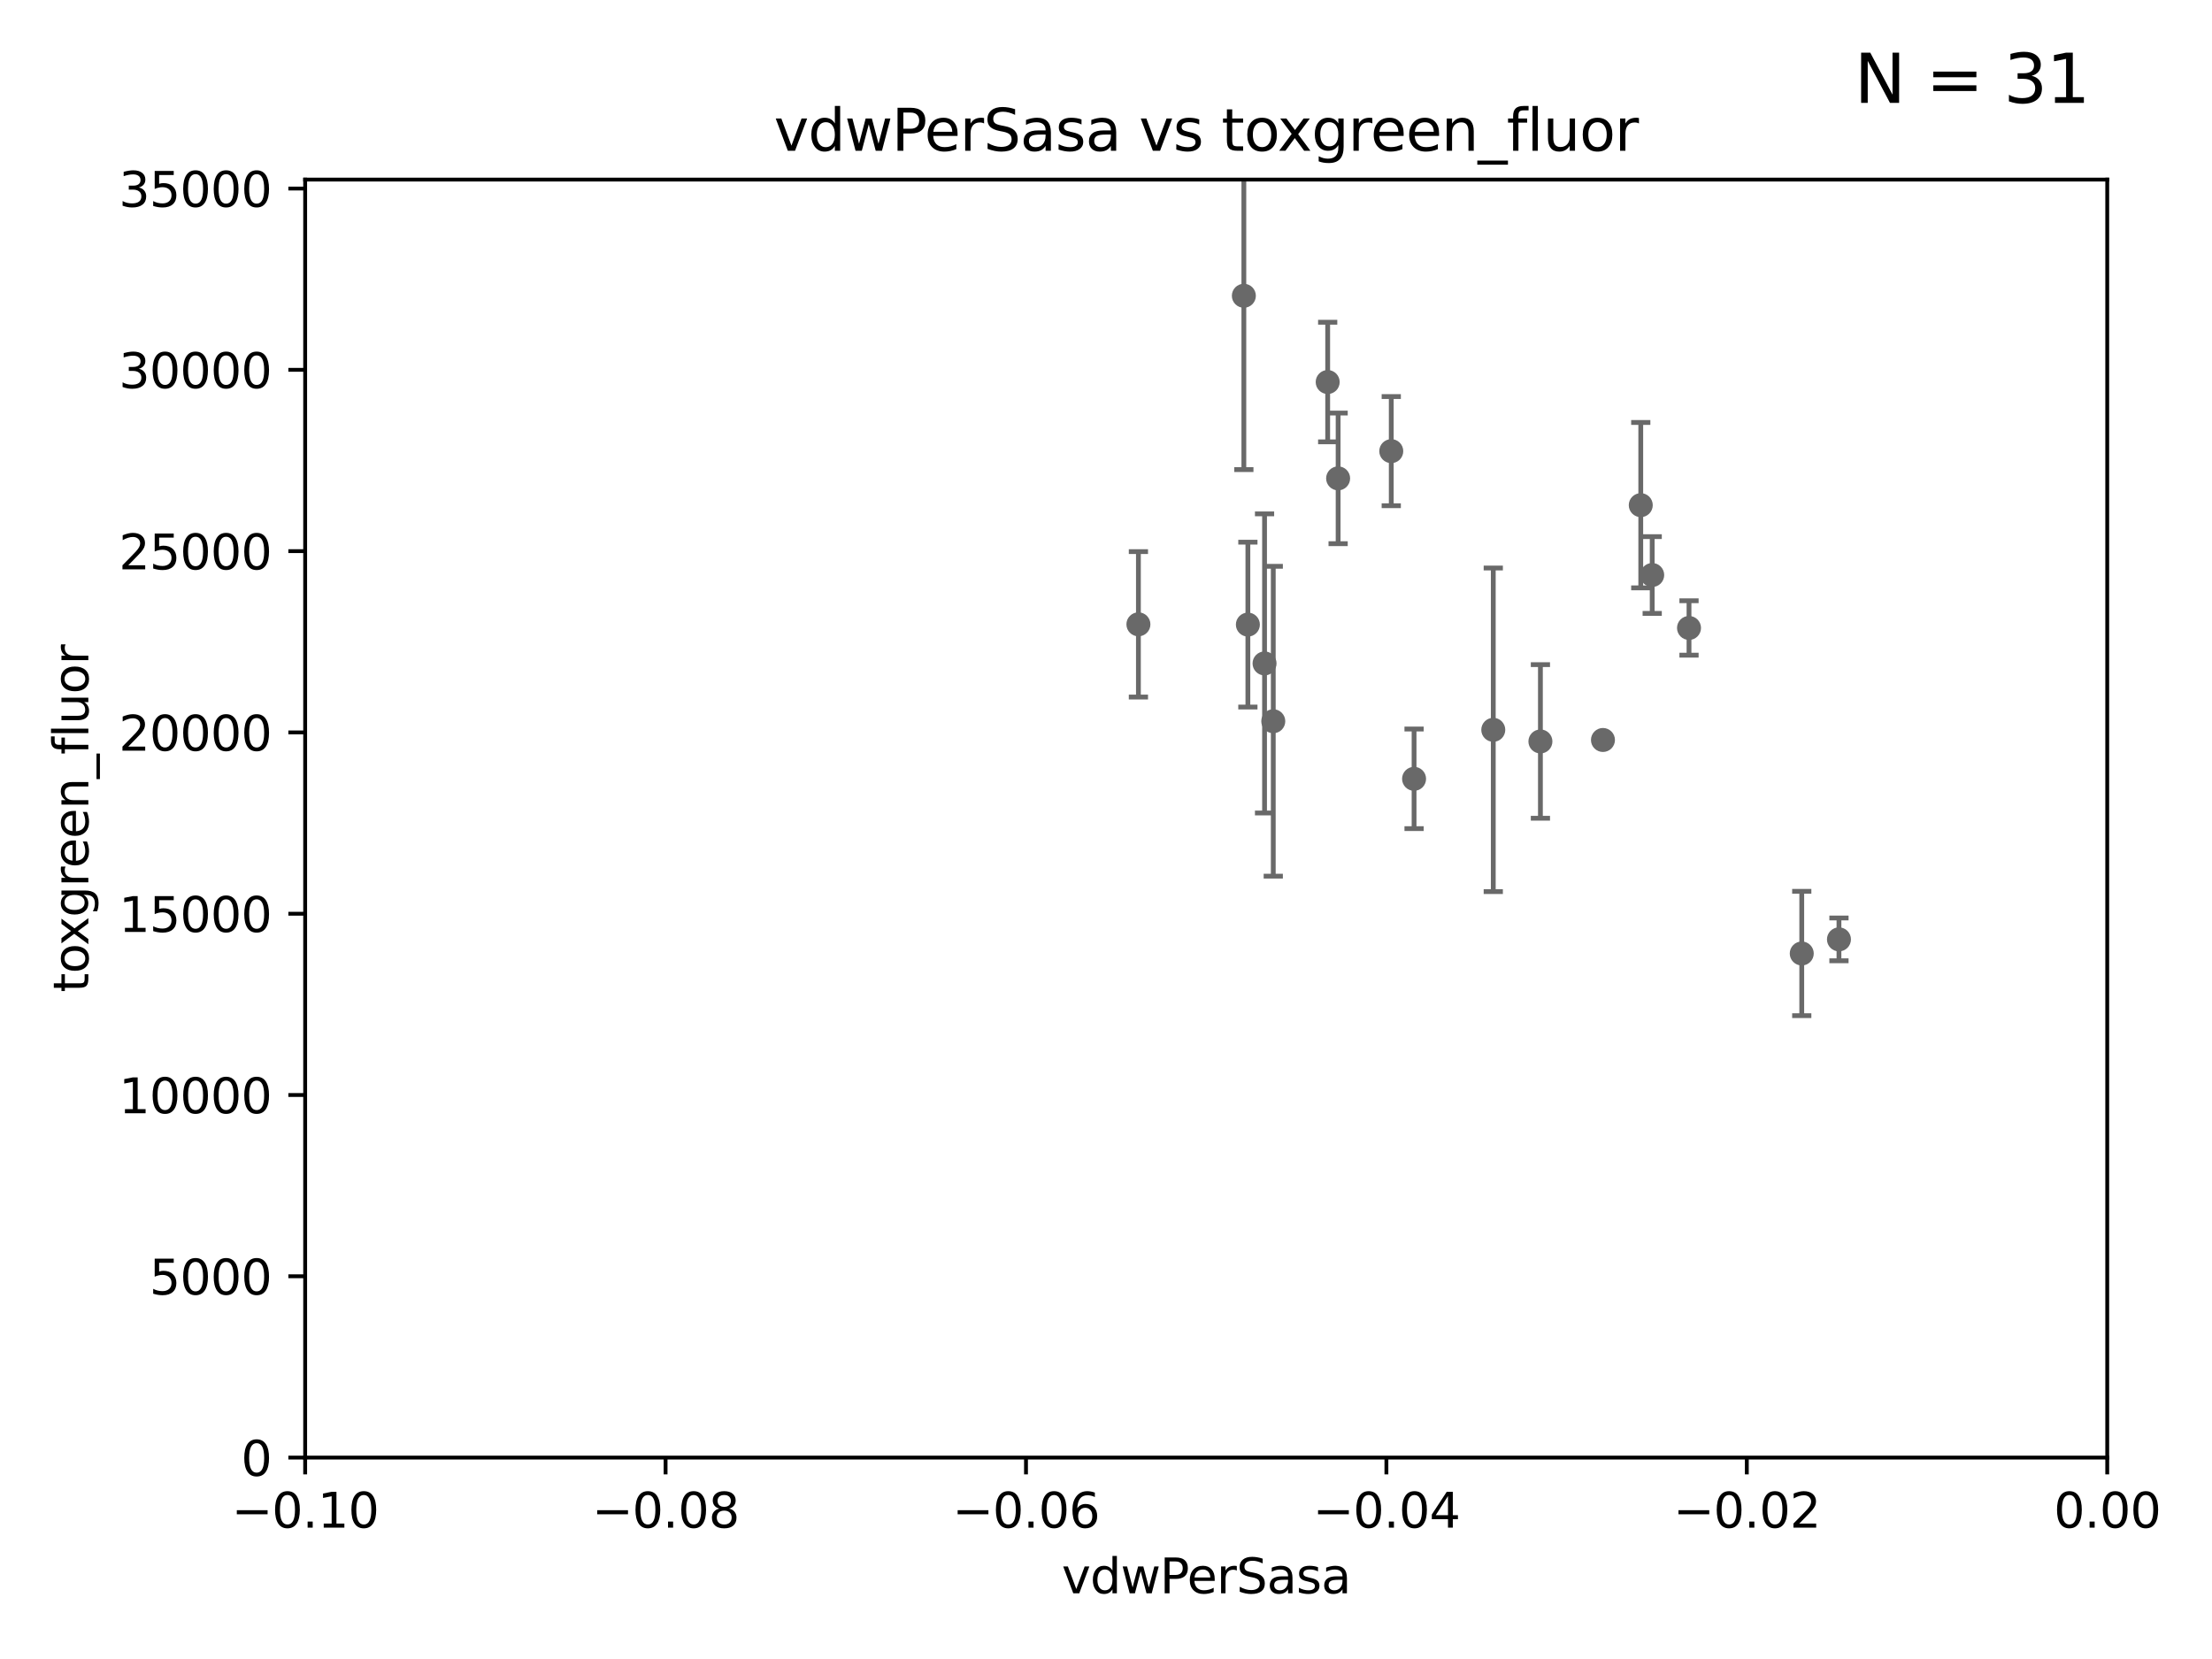 <?xml version="1.0" encoding="utf-8" standalone="no"?>
<!DOCTYPE svg PUBLIC "-//W3C//DTD SVG 1.1//EN"
  "http://www.w3.org/Graphics/SVG/1.1/DTD/svg11.dtd">
<svg xmlns:xlink="http://www.w3.org/1999/xlink" width="460.8pt" height="345.6pt" viewBox="0 0 460.8 345.6" xmlns="http://www.w3.org/2000/svg" version="1.1">
 <defs>
  <style type="text/css">*{stroke-linejoin: round; stroke-linecap: butt}</style>
 </defs>
 <g id="figure_1">
  <g id="patch_1">
   <path d="M 0 345.6 
L 460.8 345.6 
L 460.8 0 
L 0 0 
z
" style="fill: #ffffff"/>
  </g>
  <g id="axes_1">
   <g id="patch_2">
    <path d="M 63.571 303.64 
L 438.975 303.64 
L 438.975 37.411 
L 63.571 37.411 
z
" style="fill: #ffffff"/>
   </g>
   <g id="PathCollection_1">
    <defs>
     <path id="m7969bf78f1" d="M 0 1.118 
C 0.297 1.118 0.581 1 0.791 0.791 
C 1 0.581 1.118 0.297 1.118 0 
C 1.118 -0.297 1 -0.581 0.791 -0.791 
C 0.581 -1 0.297 -1.118 0 -1.118 
C -0.297 -1.118 -0.581 -1 -0.791 -0.791 
C -1 -0.581 -1.118 -0.297 -1.118 0 
C -1.118 0.297 -1 0.581 -0.791 0.791 
C -0.581 1 -0.297 1.118 0 1.118 
z
" style="stroke: #696969"/>
    </defs>
    <g clip-path="url(#p48d0dd2c2d)">
     <use xlink:href="#m7969bf78f1" x="259.956" y="130.114" style="fill: #696969; stroke: #696969"/>
     <use xlink:href="#m7969bf78f1" x="1045.121" y="251.081" style="fill: #696969; stroke: #696969"/>
     <use xlink:href="#m7969bf78f1" x="979.894" y="277.466" style="fill: #696969; stroke: #696969"/>
     <use xlink:href="#m7969bf78f1" x="547.875" y="143.358" style="fill: #696969; stroke: #696969"/>
     <use xlink:href="#m7969bf78f1" x="33178.6" y="145.863" style="fill: #696969; stroke: #696969"/>
     <use xlink:href="#m7969bf78f1" x="33178.6" y="197.146" style="fill: #696969; stroke: #696969"/>
     <use xlink:href="#m7969bf78f1" x="383.089" y="195.688" style="fill: #696969; stroke: #696969"/>
     <use xlink:href="#m7969bf78f1" x="8429.817" y="267.952" style="fill: #696969; stroke: #696969"/>
     <use xlink:href="#m7969bf78f1" x="6002.42" y="260.724" style="fill: #696969; stroke: #696969"/>
     <use xlink:href="#m7969bf78f1" x="341.801" y="105.234" style="fill: #696969; stroke: #696969"/>
     <use xlink:href="#m7969bf78f1" x="320.897" y="154.457" style="fill: #696969; stroke: #696969"/>
     <use xlink:href="#m7969bf78f1" x="628.754" y="268.043" style="fill: #696969; stroke: #696969"/>
     <use xlink:href="#m7969bf78f1" x="828.159" y="245.982" style="fill: #696969; stroke: #696969"/>
     <use xlink:href="#m7969bf78f1" x="559.294" y="260.923" style="fill: #696969; stroke: #696969"/>
     <use xlink:href="#m7969bf78f1" x="18885.543" y="164.396" style="fill: #696969; stroke: #696969"/>
     <use xlink:href="#m7969bf78f1" x="294.577" y="162.243" style="fill: #696969; stroke: #696969"/>
     <use xlink:href="#m7969bf78f1" x="707.613" y="159.878" style="fill: #696969; stroke: #696969"/>
     <use xlink:href="#m7969bf78f1" x="9282.676" y="174.48" style="fill: #696969; stroke: #696969"/>
     <use xlink:href="#m7969bf78f1" x="265.246" y="150.246" style="fill: #696969; stroke: #696969"/>
     <use xlink:href="#m7969bf78f1" x="289.825" y="93.983" style="fill: #696969; stroke: #696969"/>
     <use xlink:href="#m7969bf78f1" x="351.852" y="130.815" style="fill: #696969; stroke: #696969"/>
     <use xlink:href="#m7969bf78f1" x="333.924" y="154.151" style="fill: #696969; stroke: #696969"/>
     <use xlink:href="#m7969bf78f1" x="21979.432" y="151.66" style="fill: #696969; stroke: #696969"/>
     <use xlink:href="#m7969bf78f1" x="276.581" y="79.585" style="fill: #696969; stroke: #696969"/>
     <use xlink:href="#m7969bf78f1" x="237.152" y="130.059" style="fill: #696969; stroke: #696969"/>
     <use xlink:href="#m7969bf78f1" x="344.184" y="119.786" style="fill: #696969; stroke: #696969"/>
     <use xlink:href="#m7969bf78f1" x="375.338" y="198.628" style="fill: #696969; stroke: #696969"/>
     <use xlink:href="#m7969bf78f1" x="278.755" y="99.654" style="fill: #696969; stroke: #696969"/>
     <use xlink:href="#m7969bf78f1" x="259.118" y="61.614" style="fill: #696969; stroke: #696969"/>
     <use xlink:href="#m7969bf78f1" x="263.429" y="138.203" style="fill: #696969; stroke: #696969"/>
     <use xlink:href="#m7969bf78f1" x="311.077" y="152.035" style="fill: #696969; stroke: #696969"/>
     <use xlink:href="#m7969bf78f1" x="33178.6" y="246.488" style="fill: #696969; stroke: #696969"/>
    </g>
   </g>
   <g id="matplotlib.axis_1">
    <g id="xtick_1">
     <g id="line2d_1">
      <defs>
       <path id="m5eef050b9d" d="M 0 0 
L 0 3.5 
" style="stroke: #000000; stroke-width: 0.8"/>
      </defs>
      <g>
       <use xlink:href="#m5eef050b9d" x="63.571" y="303.64" style="stroke: #000000; stroke-width: 0.8"/>
      </g>
     </g>
     <g id="text_1">
      <!-- −0.10 -->
      <g transform="translate(48.249 318.238)scale(0.1 -0.1)">
       <defs>
        <path id="DejaVuSans-2212" d="M 678 2272 
L 4684 2272 
L 4684 1741 
L 678 1741 
L 678 2272 
z
" transform="scale(0.016)"/>
        <path id="DejaVuSans-30" d="M 2034 4250 
Q 1547 4250 1301 3770 
Q 1056 3291 1056 2328 
Q 1056 1369 1301 889 
Q 1547 409 2034 409 
Q 2525 409 2770 889 
Q 3016 1369 3016 2328 
Q 3016 3291 2770 3770 
Q 2525 4250 2034 4250 
z
M 2034 4750 
Q 2819 4750 3233 4129 
Q 3647 3509 3647 2328 
Q 3647 1150 3233 529 
Q 2819 -91 2034 -91 
Q 1250 -91 836 529 
Q 422 1150 422 2328 
Q 422 3509 836 4129 
Q 1250 4750 2034 4750 
z
" transform="scale(0.016)"/>
        <path id="DejaVuSans-2e" d="M 684 794 
L 1344 794 
L 1344 0 
L 684 0 
L 684 794 
z
" transform="scale(0.016)"/>
        <path id="DejaVuSans-31" d="M 794 531 
L 1825 531 
L 1825 4091 
L 703 3866 
L 703 4441 
L 1819 4666 
L 2450 4666 
L 2450 531 
L 3481 531 
L 3481 0 
L 794 0 
L 794 531 
z
" transform="scale(0.016)"/>
       </defs>
       <use xlink:href="#DejaVuSans-2212"/>
       <use xlink:href="#DejaVuSans-30" x="83.789"/>
       <use xlink:href="#DejaVuSans-2e" x="147.412"/>
       <use xlink:href="#DejaVuSans-31" x="179.199"/>
       <use xlink:href="#DejaVuSans-30" x="242.822"/>
      </g>
     </g>
    </g>
    <g id="xtick_2">
     <g id="line2d_2">
      <g>
       <use xlink:href="#m5eef050b9d" x="138.652" y="303.64" style="stroke: #000000; stroke-width: 0.8"/>
      </g>
     </g>
     <g id="text_2">
      <!-- −0.08 -->
      <g transform="translate(123.329 318.238)scale(0.1 -0.1)">
       <defs>
        <path id="DejaVuSans-38" d="M 2034 2216 
Q 1584 2216 1326 1975 
Q 1069 1734 1069 1313 
Q 1069 891 1326 650 
Q 1584 409 2034 409 
Q 2484 409 2743 651 
Q 3003 894 3003 1313 
Q 3003 1734 2745 1975 
Q 2488 2216 2034 2216 
z
M 1403 2484 
Q 997 2584 770 2862 
Q 544 3141 544 3541 
Q 544 4100 942 4425 
Q 1341 4750 2034 4750 
Q 2731 4750 3128 4425 
Q 3525 4100 3525 3541 
Q 3525 3141 3298 2862 
Q 3072 2584 2669 2484 
Q 3125 2378 3379 2068 
Q 3634 1759 3634 1313 
Q 3634 634 3220 271 
Q 2806 -91 2034 -91 
Q 1263 -91 848 271 
Q 434 634 434 1313 
Q 434 1759 690 2068 
Q 947 2378 1403 2484 
z
M 1172 3481 
Q 1172 3119 1398 2916 
Q 1625 2713 2034 2713 
Q 2441 2713 2670 2916 
Q 2900 3119 2900 3481 
Q 2900 3844 2670 4047 
Q 2441 4250 2034 4250 
Q 1625 4250 1398 4047 
Q 1172 3844 1172 3481 
z
" transform="scale(0.016)"/>
       </defs>
       <use xlink:href="#DejaVuSans-2212"/>
       <use xlink:href="#DejaVuSans-30" x="83.789"/>
       <use xlink:href="#DejaVuSans-2e" x="147.412"/>
       <use xlink:href="#DejaVuSans-30" x="179.199"/>
       <use xlink:href="#DejaVuSans-38" x="242.822"/>
      </g>
     </g>
    </g>
    <g id="xtick_3">
     <g id="line2d_3">
      <g>
       <use xlink:href="#m5eef050b9d" x="213.733" y="303.64" style="stroke: #000000; stroke-width: 0.8"/>
      </g>
     </g>
     <g id="text_3">
      <!-- −0.06 -->
      <g transform="translate(198.41 318.238)scale(0.1 -0.1)">
       <defs>
        <path id="DejaVuSans-36" d="M 2113 2584 
Q 1688 2584 1439 2293 
Q 1191 2003 1191 1497 
Q 1191 994 1439 701 
Q 1688 409 2113 409 
Q 2538 409 2786 701 
Q 3034 994 3034 1497 
Q 3034 2003 2786 2293 
Q 2538 2584 2113 2584 
z
M 3366 4563 
L 3366 3988 
Q 3128 4100 2886 4159 
Q 2644 4219 2406 4219 
Q 1781 4219 1451 3797 
Q 1122 3375 1075 2522 
Q 1259 2794 1537 2939 
Q 1816 3084 2150 3084 
Q 2853 3084 3261 2657 
Q 3669 2231 3669 1497 
Q 3669 778 3244 343 
Q 2819 -91 2113 -91 
Q 1303 -91 875 529 
Q 447 1150 447 2328 
Q 447 3434 972 4092 
Q 1497 4750 2381 4750 
Q 2619 4750 2861 4703 
Q 3103 4656 3366 4563 
z
" transform="scale(0.016)"/>
       </defs>
       <use xlink:href="#DejaVuSans-2212"/>
       <use xlink:href="#DejaVuSans-30" x="83.789"/>
       <use xlink:href="#DejaVuSans-2e" x="147.412"/>
       <use xlink:href="#DejaVuSans-30" x="179.199"/>
       <use xlink:href="#DejaVuSans-36" x="242.822"/>
      </g>
     </g>
    </g>
    <g id="xtick_4">
     <g id="line2d_4">
      <g>
       <use xlink:href="#m5eef050b9d" x="288.813" y="303.64" style="stroke: #000000; stroke-width: 0.8"/>
      </g>
     </g>
     <g id="text_4">
      <!-- −0.04 -->
      <g transform="translate(273.491 318.238)scale(0.1 -0.1)">
       <defs>
        <path id="DejaVuSans-34" d="M 2419 4116 
L 825 1625 
L 2419 1625 
L 2419 4116 
z
M 2253 4666 
L 3047 4666 
L 3047 1625 
L 3713 1625 
L 3713 1100 
L 3047 1100 
L 3047 0 
L 2419 0 
L 2419 1100 
L 313 1100 
L 313 1709 
L 2253 4666 
z
" transform="scale(0.016)"/>
       </defs>
       <use xlink:href="#DejaVuSans-2212"/>
       <use xlink:href="#DejaVuSans-30" x="83.789"/>
       <use xlink:href="#DejaVuSans-2e" x="147.412"/>
       <use xlink:href="#DejaVuSans-30" x="179.199"/>
       <use xlink:href="#DejaVuSans-34" x="242.822"/>
      </g>
     </g>
    </g>
    <g id="xtick_5">
     <g id="line2d_5">
      <g>
       <use xlink:href="#m5eef050b9d" x="363.894" y="303.64" style="stroke: #000000; stroke-width: 0.8"/>
      </g>
     </g>
     <g id="text_5">
      <!-- −0.02 -->
      <g transform="translate(348.572 318.238)scale(0.1 -0.1)">
       <defs>
        <path id="DejaVuSans-32" d="M 1228 531 
L 3431 531 
L 3431 0 
L 469 0 
L 469 531 
Q 828 903 1448 1529 
Q 2069 2156 2228 2338 
Q 2531 2678 2651 2914 
Q 2772 3150 2772 3378 
Q 2772 3750 2511 3984 
Q 2250 4219 1831 4219 
Q 1534 4219 1204 4116 
Q 875 4013 500 3803 
L 500 4441 
Q 881 4594 1212 4672 
Q 1544 4750 1819 4750 
Q 2544 4750 2975 4387 
Q 3406 4025 3406 3419 
Q 3406 3131 3298 2873 
Q 3191 2616 2906 2266 
Q 2828 2175 2409 1742 
Q 1991 1309 1228 531 
z
" transform="scale(0.016)"/>
       </defs>
       <use xlink:href="#DejaVuSans-2212"/>
       <use xlink:href="#DejaVuSans-30" x="83.789"/>
       <use xlink:href="#DejaVuSans-2e" x="147.412"/>
       <use xlink:href="#DejaVuSans-30" x="179.199"/>
       <use xlink:href="#DejaVuSans-32" x="242.822"/>
      </g>
     </g>
    </g>
    <g id="xtick_6">
     <g id="line2d_6">
      <g>
       <use xlink:href="#m5eef050b9d" x="438.975" y="303.64" style="stroke: #000000; stroke-width: 0.8"/>
      </g>
     </g>
     <g id="text_6">
      <!-- 0.00 -->
      <g transform="translate(427.842 318.238)scale(0.1 -0.1)">
       <use xlink:href="#DejaVuSans-30"/>
       <use xlink:href="#DejaVuSans-2e" x="63.623"/>
       <use xlink:href="#DejaVuSans-30" x="95.41"/>
       <use xlink:href="#DejaVuSans-30" x="159.033"/>
      </g>
     </g>
    </g>
    <g id="text_7">
     <!-- vdwPerSasa -->
     <g transform="translate(221.178 331.917)scale(0.1 -0.1)">
      <defs>
       <path id="DejaVuSans-76" d="M 191 3500 
L 800 3500 
L 1894 563 
L 2988 3500 
L 3597 3500 
L 2284 0 
L 1503 0 
L 191 3500 
z
" transform="scale(0.016)"/>
       <path id="DejaVuSans-64" d="M 2906 2969 
L 2906 4863 
L 3481 4863 
L 3481 0 
L 2906 0 
L 2906 525 
Q 2725 213 2448 61 
Q 2172 -91 1784 -91 
Q 1150 -91 751 415 
Q 353 922 353 1747 
Q 353 2572 751 3078 
Q 1150 3584 1784 3584 
Q 2172 3584 2448 3432 
Q 2725 3281 2906 2969 
z
M 947 1747 
Q 947 1113 1208 752 
Q 1469 391 1925 391 
Q 2381 391 2643 752 
Q 2906 1113 2906 1747 
Q 2906 2381 2643 2742 
Q 2381 3103 1925 3103 
Q 1469 3103 1208 2742 
Q 947 2381 947 1747 
z
" transform="scale(0.016)"/>
       <path id="DejaVuSans-77" d="M 269 3500 
L 844 3500 
L 1563 769 
L 2278 3500 
L 2956 3500 
L 3675 769 
L 4391 3500 
L 4966 3500 
L 4050 0 
L 3372 0 
L 2619 2869 
L 1863 0 
L 1184 0 
L 269 3500 
z
" transform="scale(0.016)"/>
       <path id="DejaVuSans-50" d="M 1259 4147 
L 1259 2394 
L 2053 2394 
Q 2494 2394 2734 2622 
Q 2975 2850 2975 3272 
Q 2975 3691 2734 3919 
Q 2494 4147 2053 4147 
L 1259 4147 
z
M 628 4666 
L 2053 4666 
Q 2838 4666 3239 4311 
Q 3641 3956 3641 3272 
Q 3641 2581 3239 2228 
Q 2838 1875 2053 1875 
L 1259 1875 
L 1259 0 
L 628 0 
L 628 4666 
z
" transform="scale(0.016)"/>
       <path id="DejaVuSans-65" d="M 3597 1894 
L 3597 1613 
L 953 1613 
Q 991 1019 1311 708 
Q 1631 397 2203 397 
Q 2534 397 2845 478 
Q 3156 559 3463 722 
L 3463 178 
Q 3153 47 2828 -22 
Q 2503 -91 2169 -91 
Q 1331 -91 842 396 
Q 353 884 353 1716 
Q 353 2575 817 3079 
Q 1281 3584 2069 3584 
Q 2775 3584 3186 3129 
Q 3597 2675 3597 1894 
z
M 3022 2063 
Q 3016 2534 2758 2815 
Q 2500 3097 2075 3097 
Q 1594 3097 1305 2825 
Q 1016 2553 972 2059 
L 3022 2063 
z
" transform="scale(0.016)"/>
       <path id="DejaVuSans-72" d="M 2631 2963 
Q 2534 3019 2420 3045 
Q 2306 3072 2169 3072 
Q 1681 3072 1420 2755 
Q 1159 2438 1159 1844 
L 1159 0 
L 581 0 
L 581 3500 
L 1159 3500 
L 1159 2956 
Q 1341 3275 1631 3429 
Q 1922 3584 2338 3584 
Q 2397 3584 2469 3576 
Q 2541 3569 2628 3553 
L 2631 2963 
z
" transform="scale(0.016)"/>
       <path id="DejaVuSans-53" d="M 3425 4513 
L 3425 3897 
Q 3066 4069 2747 4153 
Q 2428 4238 2131 4238 
Q 1616 4238 1336 4038 
Q 1056 3838 1056 3469 
Q 1056 3159 1242 3001 
Q 1428 2844 1947 2747 
L 2328 2669 
Q 3034 2534 3370 2195 
Q 3706 1856 3706 1288 
Q 3706 609 3251 259 
Q 2797 -91 1919 -91 
Q 1588 -91 1214 -16 
Q 841 59 441 206 
L 441 856 
Q 825 641 1194 531 
Q 1563 422 1919 422 
Q 2459 422 2753 634 
Q 3047 847 3047 1241 
Q 3047 1584 2836 1778 
Q 2625 1972 2144 2069 
L 1759 2144 
Q 1053 2284 737 2584 
Q 422 2884 422 3419 
Q 422 4038 858 4394 
Q 1294 4750 2059 4750 
Q 2388 4750 2728 4690 
Q 3069 4631 3425 4513 
z
" transform="scale(0.016)"/>
       <path id="DejaVuSans-61" d="M 2194 1759 
Q 1497 1759 1228 1600 
Q 959 1441 959 1056 
Q 959 750 1161 570 
Q 1363 391 1709 391 
Q 2188 391 2477 730 
Q 2766 1069 2766 1631 
L 2766 1759 
L 2194 1759 
z
M 3341 1997 
L 3341 0 
L 2766 0 
L 2766 531 
Q 2569 213 2275 61 
Q 1981 -91 1556 -91 
Q 1019 -91 701 211 
Q 384 513 384 1019 
Q 384 1609 779 1909 
Q 1175 2209 1959 2209 
L 2766 2209 
L 2766 2266 
Q 2766 2663 2505 2880 
Q 2244 3097 1772 3097 
Q 1472 3097 1187 3025 
Q 903 2953 641 2809 
L 641 3341 
Q 956 3463 1253 3523 
Q 1550 3584 1831 3584 
Q 2591 3584 2966 3190 
Q 3341 2797 3341 1997 
z
" transform="scale(0.016)"/>
       <path id="DejaVuSans-73" d="M 2834 3397 
L 2834 2853 
Q 2591 2978 2328 3040 
Q 2066 3103 1784 3103 
Q 1356 3103 1142 2972 
Q 928 2841 928 2578 
Q 928 2378 1081 2264 
Q 1234 2150 1697 2047 
L 1894 2003 
Q 2506 1872 2764 1633 
Q 3022 1394 3022 966 
Q 3022 478 2636 193 
Q 2250 -91 1575 -91 
Q 1294 -91 989 -36 
Q 684 19 347 128 
L 347 722 
Q 666 556 975 473 
Q 1284 391 1588 391 
Q 1994 391 2212 530 
Q 2431 669 2431 922 
Q 2431 1156 2273 1281 
Q 2116 1406 1581 1522 
L 1381 1569 
Q 847 1681 609 1914 
Q 372 2147 372 2553 
Q 372 3047 722 3315 
Q 1072 3584 1716 3584 
Q 2034 3584 2315 3537 
Q 2597 3491 2834 3397 
z
" transform="scale(0.016)"/>
      </defs>
      <use xlink:href="#DejaVuSans-76"/>
      <use xlink:href="#DejaVuSans-64" x="59.18"/>
      <use xlink:href="#DejaVuSans-77" x="122.656"/>
      <use xlink:href="#DejaVuSans-50" x="204.443"/>
      <use xlink:href="#DejaVuSans-65" x="261.121"/>
      <use xlink:href="#DejaVuSans-72" x="322.645"/>
      <use xlink:href="#DejaVuSans-53" x="363.758"/>
      <use xlink:href="#DejaVuSans-61" x="427.234"/>
      <use xlink:href="#DejaVuSans-73" x="488.514"/>
      <use xlink:href="#DejaVuSans-61" x="540.613"/>
     </g>
    </g>
   </g>
   <g id="matplotlib.axis_2">
    <g id="ytick_1">
     <g id="line2d_7">
      <defs>
       <path id="mc73279be43" d="M 0 0 
L -3.5 0 
" style="stroke: #000000; stroke-width: 0.8"/>
      </defs>
      <g>
       <use xlink:href="#mc73279be43" x="63.571" y="303.64" style="stroke: #000000; stroke-width: 0.8"/>
      </g>
     </g>
     <g id="text_8">
      <!-- 0 -->
      <g transform="translate(50.209 307.439)scale(0.1 -0.1)">
       <use xlink:href="#DejaVuSans-30"/>
      </g>
     </g>
    </g>
    <g id="ytick_2">
     <g id="line2d_8">
      <g>
       <use xlink:href="#mc73279be43" x="63.571" y="265.874" style="stroke: #000000; stroke-width: 0.8"/>
      </g>
     </g>
     <g id="text_9">
      <!-- 5000 -->
      <g transform="translate(31.121 269.673)scale(0.1 -0.1)">
       <defs>
        <path id="DejaVuSans-35" d="M 691 4666 
L 3169 4666 
L 3169 4134 
L 1269 4134 
L 1269 2991 
Q 1406 3038 1543 3061 
Q 1681 3084 1819 3084 
Q 2600 3084 3056 2656 
Q 3513 2228 3513 1497 
Q 3513 744 3044 326 
Q 2575 -91 1722 -91 
Q 1428 -91 1123 -41 
Q 819 9 494 109 
L 494 744 
Q 775 591 1075 516 
Q 1375 441 1709 441 
Q 2250 441 2565 725 
Q 2881 1009 2881 1497 
Q 2881 1984 2565 2268 
Q 2250 2553 1709 2553 
Q 1456 2553 1204 2497 
Q 953 2441 691 2322 
L 691 4666 
z
" transform="scale(0.016)"/>
       </defs>
       <use xlink:href="#DejaVuSans-35"/>
       <use xlink:href="#DejaVuSans-30" x="63.623"/>
       <use xlink:href="#DejaVuSans-30" x="127.246"/>
       <use xlink:href="#DejaVuSans-30" x="190.869"/>
      </g>
     </g>
    </g>
    <g id="ytick_3">
     <g id="line2d_9">
      <g>
       <use xlink:href="#mc73279be43" x="63.571" y="228.108" style="stroke: #000000; stroke-width: 0.8"/>
      </g>
     </g>
     <g id="text_10">
      <!-- 10000 -->
      <g transform="translate(24.759 231.907)scale(0.1 -0.1)">
       <use xlink:href="#DejaVuSans-31"/>
       <use xlink:href="#DejaVuSans-30" x="63.623"/>
       <use xlink:href="#DejaVuSans-30" x="127.246"/>
       <use xlink:href="#DejaVuSans-30" x="190.869"/>
       <use xlink:href="#DejaVuSans-30" x="254.492"/>
      </g>
     </g>
    </g>
    <g id="ytick_4">
     <g id="line2d_10">
      <g>
       <use xlink:href="#mc73279be43" x="63.571" y="190.342" style="stroke: #000000; stroke-width: 0.8"/>
      </g>
     </g>
     <g id="text_11">
      <!-- 15000 -->
      <g transform="translate(24.759 194.141)scale(0.1 -0.1)">
       <use xlink:href="#DejaVuSans-31"/>
       <use xlink:href="#DejaVuSans-35" x="63.623"/>
       <use xlink:href="#DejaVuSans-30" x="127.246"/>
       <use xlink:href="#DejaVuSans-30" x="190.869"/>
       <use xlink:href="#DejaVuSans-30" x="254.492"/>
      </g>
     </g>
    </g>
    <g id="ytick_5">
     <g id="line2d_11">
      <g>
       <use xlink:href="#mc73279be43" x="63.571" y="152.576" style="stroke: #000000; stroke-width: 0.8"/>
      </g>
     </g>
     <g id="text_12">
      <!-- 20000 -->
      <g transform="translate(24.759 156.375)scale(0.1 -0.1)">
       <use xlink:href="#DejaVuSans-32"/>
       <use xlink:href="#DejaVuSans-30" x="63.623"/>
       <use xlink:href="#DejaVuSans-30" x="127.246"/>
       <use xlink:href="#DejaVuSans-30" x="190.869"/>
       <use xlink:href="#DejaVuSans-30" x="254.492"/>
      </g>
     </g>
    </g>
    <g id="ytick_6">
     <g id="line2d_12">
      <g>
       <use xlink:href="#mc73279be43" x="63.571" y="114.81" style="stroke: #000000; stroke-width: 0.8"/>
      </g>
     </g>
     <g id="text_13">
      <!-- 25000 -->
      <g transform="translate(24.759 118.609)scale(0.1 -0.1)">
       <use xlink:href="#DejaVuSans-32"/>
       <use xlink:href="#DejaVuSans-35" x="63.623"/>
       <use xlink:href="#DejaVuSans-30" x="127.246"/>
       <use xlink:href="#DejaVuSans-30" x="190.869"/>
       <use xlink:href="#DejaVuSans-30" x="254.492"/>
      </g>
     </g>
    </g>
    <g id="ytick_7">
     <g id="line2d_13">
      <g>
       <use xlink:href="#mc73279be43" x="63.571" y="77.044" style="stroke: #000000; stroke-width: 0.8"/>
      </g>
     </g>
     <g id="text_14">
      <!-- 30000 -->
      <g transform="translate(24.759 80.844)scale(0.1 -0.1)">
       <defs>
        <path id="DejaVuSans-33" d="M 2597 2516 
Q 3050 2419 3304 2112 
Q 3559 1806 3559 1356 
Q 3559 666 3084 287 
Q 2609 -91 1734 -91 
Q 1441 -91 1130 -33 
Q 819 25 488 141 
L 488 750 
Q 750 597 1062 519 
Q 1375 441 1716 441 
Q 2309 441 2620 675 
Q 2931 909 2931 1356 
Q 2931 1769 2642 2001 
Q 2353 2234 1838 2234 
L 1294 2234 
L 1294 2753 
L 1863 2753 
Q 2328 2753 2575 2939 
Q 2822 3125 2822 3475 
Q 2822 3834 2567 4026 
Q 2313 4219 1838 4219 
Q 1578 4219 1281 4162 
Q 984 4106 628 3988 
L 628 4550 
Q 988 4650 1302 4700 
Q 1616 4750 1894 4750 
Q 2613 4750 3031 4423 
Q 3450 4097 3450 3541 
Q 3450 3153 3228 2886 
Q 3006 2619 2597 2516 
z
" transform="scale(0.016)"/>
       </defs>
       <use xlink:href="#DejaVuSans-33"/>
       <use xlink:href="#DejaVuSans-30" x="63.623"/>
       <use xlink:href="#DejaVuSans-30" x="127.246"/>
       <use xlink:href="#DejaVuSans-30" x="190.869"/>
       <use xlink:href="#DejaVuSans-30" x="254.492"/>
      </g>
     </g>
    </g>
    <g id="ytick_8">
     <g id="line2d_14">
      <g>
       <use xlink:href="#mc73279be43" x="63.571" y="39.278" style="stroke: #000000; stroke-width: 0.8"/>
      </g>
     </g>
     <g id="text_15">
      <!-- 35000 -->
      <g transform="translate(24.759 43.078)scale(0.1 -0.1)">
       <use xlink:href="#DejaVuSans-33"/>
       <use xlink:href="#DejaVuSans-35" x="63.623"/>
       <use xlink:href="#DejaVuSans-30" x="127.246"/>
       <use xlink:href="#DejaVuSans-30" x="190.869"/>
       <use xlink:href="#DejaVuSans-30" x="254.492"/>
      </g>
     </g>
    </g>
    <g id="text_16">
     <!-- toxgreen_fluor -->
     <g transform="translate(18.401 206.72)rotate(-90)scale(0.1 -0.1)">
      <defs>
       <path id="DejaVuSans-74" d="M 1172 4494 
L 1172 3500 
L 2356 3500 
L 2356 3053 
L 1172 3053 
L 1172 1153 
Q 1172 725 1289 603 
Q 1406 481 1766 481 
L 2356 481 
L 2356 0 
L 1766 0 
Q 1100 0 847 248 
Q 594 497 594 1153 
L 594 3053 
L 172 3053 
L 172 3500 
L 594 3500 
L 594 4494 
L 1172 4494 
z
" transform="scale(0.016)"/>
       <path id="DejaVuSans-6f" d="M 1959 3097 
Q 1497 3097 1228 2736 
Q 959 2375 959 1747 
Q 959 1119 1226 758 
Q 1494 397 1959 397 
Q 2419 397 2687 759 
Q 2956 1122 2956 1747 
Q 2956 2369 2687 2733 
Q 2419 3097 1959 3097 
z
M 1959 3584 
Q 2709 3584 3137 3096 
Q 3566 2609 3566 1747 
Q 3566 888 3137 398 
Q 2709 -91 1959 -91 
Q 1206 -91 779 398 
Q 353 888 353 1747 
Q 353 2609 779 3096 
Q 1206 3584 1959 3584 
z
" transform="scale(0.016)"/>
       <path id="DejaVuSans-78" d="M 3513 3500 
L 2247 1797 
L 3578 0 
L 2900 0 
L 1881 1375 
L 863 0 
L 184 0 
L 1544 1831 
L 300 3500 
L 978 3500 
L 1906 2253 
L 2834 3500 
L 3513 3500 
z
" transform="scale(0.016)"/>
       <path id="DejaVuSans-67" d="M 2906 1791 
Q 2906 2416 2648 2759 
Q 2391 3103 1925 3103 
Q 1463 3103 1205 2759 
Q 947 2416 947 1791 
Q 947 1169 1205 825 
Q 1463 481 1925 481 
Q 2391 481 2648 825 
Q 2906 1169 2906 1791 
z
M 3481 434 
Q 3481 -459 3084 -895 
Q 2688 -1331 1869 -1331 
Q 1566 -1331 1297 -1286 
Q 1028 -1241 775 -1147 
L 775 -588 
Q 1028 -725 1275 -790 
Q 1522 -856 1778 -856 
Q 2344 -856 2625 -561 
Q 2906 -266 2906 331 
L 2906 616 
Q 2728 306 2450 153 
Q 2172 0 1784 0 
Q 1141 0 747 490 
Q 353 981 353 1791 
Q 353 2603 747 3093 
Q 1141 3584 1784 3584 
Q 2172 3584 2450 3431 
Q 2728 3278 2906 2969 
L 2906 3500 
L 3481 3500 
L 3481 434 
z
" transform="scale(0.016)"/>
       <path id="DejaVuSans-6e" d="M 3513 2113 
L 3513 0 
L 2938 0 
L 2938 2094 
Q 2938 2591 2744 2837 
Q 2550 3084 2163 3084 
Q 1697 3084 1428 2787 
Q 1159 2491 1159 1978 
L 1159 0 
L 581 0 
L 581 3500 
L 1159 3500 
L 1159 2956 
Q 1366 3272 1645 3428 
Q 1925 3584 2291 3584 
Q 2894 3584 3203 3211 
Q 3513 2838 3513 2113 
z
" transform="scale(0.016)"/>
       <path id="DejaVuSans-5f" d="M 3263 -1063 
L 3263 -1509 
L -63 -1509 
L -63 -1063 
L 3263 -1063 
z
" transform="scale(0.016)"/>
       <path id="DejaVuSans-66" d="M 2375 4863 
L 2375 4384 
L 1825 4384 
Q 1516 4384 1395 4259 
Q 1275 4134 1275 3809 
L 1275 3500 
L 2222 3500 
L 2222 3053 
L 1275 3053 
L 1275 0 
L 697 0 
L 697 3053 
L 147 3053 
L 147 3500 
L 697 3500 
L 697 3744 
Q 697 4328 969 4595 
Q 1241 4863 1831 4863 
L 2375 4863 
z
" transform="scale(0.016)"/>
       <path id="DejaVuSans-6c" d="M 603 4863 
L 1178 4863 
L 1178 0 
L 603 0 
L 603 4863 
z
" transform="scale(0.016)"/>
       <path id="DejaVuSans-75" d="M 544 1381 
L 544 3500 
L 1119 3500 
L 1119 1403 
Q 1119 906 1312 657 
Q 1506 409 1894 409 
Q 2359 409 2629 706 
Q 2900 1003 2900 1516 
L 2900 3500 
L 3475 3500 
L 3475 0 
L 2900 0 
L 2900 538 
Q 2691 219 2414 64 
Q 2138 -91 1772 -91 
Q 1169 -91 856 284 
Q 544 659 544 1381 
z
M 1991 3584 
L 1991 3584 
z
" transform="scale(0.016)"/>
      </defs>
      <use xlink:href="#DejaVuSans-74"/>
      <use xlink:href="#DejaVuSans-6f" x="39.209"/>
      <use xlink:href="#DejaVuSans-78" x="97.266"/>
      <use xlink:href="#DejaVuSans-67" x="156.445"/>
      <use xlink:href="#DejaVuSans-72" x="219.922"/>
      <use xlink:href="#DejaVuSans-65" x="258.785"/>
      <use xlink:href="#DejaVuSans-65" x="320.309"/>
      <use xlink:href="#DejaVuSans-6e" x="381.832"/>
      <use xlink:href="#DejaVuSans-5f" x="445.211"/>
      <use xlink:href="#DejaVuSans-66" x="495.211"/>
      <use xlink:href="#DejaVuSans-6c" x="530.416"/>
      <use xlink:href="#DejaVuSans-75" x="558.199"/>
      <use xlink:href="#DejaVuSans-6f" x="621.578"/>
      <use xlink:href="#DejaVuSans-72" x="682.76"/>
     </g>
    </g>
   </g>
   <g id="LineCollection_1">
    <path d="M 259.956 147.286 
L 259.956 112.943 
" clip-path="url(#p48d0dd2c2d)" style="fill: none; stroke: #696969"/>
    <path clip-path="url(#p48d0dd2c2d)" style="fill: none; stroke: #696969"/>
    <path clip-path="url(#p48d0dd2c2d)" style="fill: none; stroke: #696969"/>
    <path clip-path="url(#p48d0dd2c2d)" style="fill: none; stroke: #696969"/>
    <path clip-path="url(#p48d0dd2c2d)" style="fill: none; stroke: #696969"/>
    <path d="M 383.089 200.147 
L 383.089 191.229 
" clip-path="url(#p48d0dd2c2d)" style="fill: none; stroke: #696969"/>
    <path clip-path="url(#p48d0dd2c2d)" style="fill: none; stroke: #696969"/>
    <path clip-path="url(#p48d0dd2c2d)" style="fill: none; stroke: #696969"/>
    <path d="M 341.801 122.461 
L 341.801 88.007 
" clip-path="url(#p48d0dd2c2d)" style="fill: none; stroke: #696969"/>
    <path d="M 320.897 170.456 
L 320.897 138.458 
" clip-path="url(#p48d0dd2c2d)" style="fill: none; stroke: #696969"/>
    <path clip-path="url(#p48d0dd2c2d)" style="fill: none; stroke: #696969"/>
    <path clip-path="url(#p48d0dd2c2d)" style="fill: none; stroke: #696969"/>
    <path clip-path="url(#p48d0dd2c2d)" style="fill: none; stroke: #696969"/>
    <path clip-path="url(#p48d0dd2c2d)" style="fill: none; stroke: #696969"/>
    <path d="M 294.577 172.618 
L 294.577 151.867 
" clip-path="url(#p48d0dd2c2d)" style="fill: none; stroke: #696969"/>
    <path clip-path="url(#p48d0dd2c2d)" style="fill: none; stroke: #696969"/>
    <path clip-path="url(#p48d0dd2c2d)" style="fill: none; stroke: #696969"/>
    <path d="M 265.246 182.519 
L 265.246 117.972 
" clip-path="url(#p48d0dd2c2d)" style="fill: none; stroke: #696969"/>
    <path d="M 289.825 105.352 
L 289.825 82.613 
" clip-path="url(#p48d0dd2c2d)" style="fill: none; stroke: #696969"/>
    <path d="M 351.852 136.483 
L 351.852 125.148 
" clip-path="url(#p48d0dd2c2d)" style="fill: none; stroke: #696969"/>
    <path d="M 333.924 154.667 
L 333.924 153.636 
" clip-path="url(#p48d0dd2c2d)" style="fill: none; stroke: #696969"/>
    <path clip-path="url(#p48d0dd2c2d)" style="fill: none; stroke: #696969"/>
    <path d="M 276.581 92.04 
L 276.581 67.13 
" clip-path="url(#p48d0dd2c2d)" style="fill: none; stroke: #696969"/>
    <path d="M 237.152 145.209 
L 237.152 114.909 
" clip-path="url(#p48d0dd2c2d)" style="fill: none; stroke: #696969"/>
    <path d="M 344.184 127.782 
L 344.184 111.79 
" clip-path="url(#p48d0dd2c2d)" style="fill: none; stroke: #696969"/>
    <path d="M 375.338 211.582 
L 375.338 185.674 
" clip-path="url(#p48d0dd2c2d)" style="fill: none; stroke: #696969"/>
    <path d="M 278.755 113.257 
L 278.755 86.051 
" clip-path="url(#p48d0dd2c2d)" style="fill: none; stroke: #696969"/>
    <path d="M 259.118 97.825 
L 259.118 25.402 
" clip-path="url(#p48d0dd2c2d)" style="fill: none; stroke: #696969"/>
    <path d="M 263.429 169.362 
L 263.429 107.043 
" clip-path="url(#p48d0dd2c2d)" style="fill: none; stroke: #696969"/>
    <path d="M 311.077 185.743 
L 311.077 118.327 
" clip-path="url(#p48d0dd2c2d)" style="fill: none; stroke: #696969"/>
    <path clip-path="url(#p48d0dd2c2d)" style="fill: none; stroke: #696969"/>
   </g>
   <g id="line2d_15">
    <defs>
     <path id="m1d33ec8ddb" d="M 2 0 
L -2 -0 
" style="stroke: #696969"/>
    </defs>
    <g clip-path="url(#p48d0dd2c2d)">
     <use xlink:href="#m1d33ec8ddb" x="259.956" y="147.286" style="fill: #696969; stroke: #696969"/>
     <use xlink:href="#m1d33ec8ddb" x="1045.121" y="268.129" style="fill: #696969; stroke: #696969"/>
     <use xlink:href="#m1d33ec8ddb" x="979.894" y="283.809" style="fill: #696969; stroke: #696969"/>
     <use xlink:href="#m1d33ec8ddb" x="547.875" y="153.409" style="fill: #696969; stroke: #696969"/>
     <use xlink:href="#m1d33ec8ddb" x="33178.6" y="155.823" style="fill: #696969; stroke: #696969"/>
     <use xlink:href="#m1d33ec8ddb" x="33178.6" y="201.628" style="fill: #696969; stroke: #696969"/>
     <use xlink:href="#m1d33ec8ddb" x="383.089" y="200.147" style="fill: #696969; stroke: #696969"/>
     <use xlink:href="#m1d33ec8ddb" x="8429.817" y="272.671" style="fill: #696969; stroke: #696969"/>
     <use xlink:href="#m1d33ec8ddb" x="6002.42" y="266.558" style="fill: #696969; stroke: #696969"/>
     <use xlink:href="#m1d33ec8ddb" x="341.801" y="122.461" style="fill: #696969; stroke: #696969"/>
     <use xlink:href="#m1d33ec8ddb" x="320.897" y="170.456" style="fill: #696969; stroke: #696969"/>
     <use xlink:href="#m1d33ec8ddb" x="628.754" y="275.814" style="fill: #696969; stroke: #696969"/>
     <use xlink:href="#m1d33ec8ddb" x="828.159" y="249.765" style="fill: #696969; stroke: #696969"/>
     <use xlink:href="#m1d33ec8ddb" x="559.294" y="269.164" style="fill: #696969; stroke: #696969"/>
     <use xlink:href="#m1d33ec8ddb" x="18885.543" y="186.281" style="fill: #696969; stroke: #696969"/>
     <use xlink:href="#m1d33ec8ddb" x="294.577" y="172.618" style="fill: #696969; stroke: #696969"/>
     <use xlink:href="#m1d33ec8ddb" x="707.613" y="167.926" style="fill: #696969; stroke: #696969"/>
     <use xlink:href="#m1d33ec8ddb" x="9282.676" y="179.771" style="fill: #696969; stroke: #696969"/>
     <use xlink:href="#m1d33ec8ddb" x="265.246" y="182.519" style="fill: #696969; stroke: #696969"/>
     <use xlink:href="#m1d33ec8ddb" x="289.825" y="105.352" style="fill: #696969; stroke: #696969"/>
     <use xlink:href="#m1d33ec8ddb" x="351.852" y="136.483" style="fill: #696969; stroke: #696969"/>
     <use xlink:href="#m1d33ec8ddb" x="333.924" y="154.667" style="fill: #696969; stroke: #696969"/>
     <use xlink:href="#m1d33ec8ddb" x="21979.432" y="179.609" style="fill: #696969; stroke: #696969"/>
     <use xlink:href="#m1d33ec8ddb" x="276.581" y="92.04" style="fill: #696969; stroke: #696969"/>
     <use xlink:href="#m1d33ec8ddb" x="237.152" y="145.209" style="fill: #696969; stroke: #696969"/>
     <use xlink:href="#m1d33ec8ddb" x="344.184" y="127.782" style="fill: #696969; stroke: #696969"/>
     <use xlink:href="#m1d33ec8ddb" x="375.338" y="211.582" style="fill: #696969; stroke: #696969"/>
     <use xlink:href="#m1d33ec8ddb" x="278.755" y="113.257" style="fill: #696969; stroke: #696969"/>
     <use xlink:href="#m1d33ec8ddb" x="259.118" y="97.825" style="fill: #696969; stroke: #696969"/>
     <use xlink:href="#m1d33ec8ddb" x="263.429" y="169.362" style="fill: #696969; stroke: #696969"/>
     <use xlink:href="#m1d33ec8ddb" x="311.077" y="185.743" style="fill: #696969; stroke: #696969"/>
     <use xlink:href="#m1d33ec8ddb" x="33178.6" y="253.186" style="fill: #696969; stroke: #696969"/>
    </g>
   </g>
   <g id="line2d_16">
    <g clip-path="url(#p48d0dd2c2d)">
     <use xlink:href="#m1d33ec8ddb" x="259.956" y="112.943" style="fill: #696969; stroke: #696969"/>
     <use xlink:href="#m1d33ec8ddb" x="1045.121" y="234.032" style="fill: #696969; stroke: #696969"/>
     <use xlink:href="#m1d33ec8ddb" x="979.894" y="271.122" style="fill: #696969; stroke: #696969"/>
     <use xlink:href="#m1d33ec8ddb" x="547.875" y="133.308" style="fill: #696969; stroke: #696969"/>
     <use xlink:href="#m1d33ec8ddb" x="33178.6" y="135.903" style="fill: #696969; stroke: #696969"/>
     <use xlink:href="#m1d33ec8ddb" x="33178.6" y="192.665" style="fill: #696969; stroke: #696969"/>
     <use xlink:href="#m1d33ec8ddb" x="383.089" y="191.229" style="fill: #696969; stroke: #696969"/>
     <use xlink:href="#m1d33ec8ddb" x="8429.817" y="263.233" style="fill: #696969; stroke: #696969"/>
     <use xlink:href="#m1d33ec8ddb" x="6002.42" y="254.891" style="fill: #696969; stroke: #696969"/>
     <use xlink:href="#m1d33ec8ddb" x="341.801" y="88.007" style="fill: #696969; stroke: #696969"/>
     <use xlink:href="#m1d33ec8ddb" x="320.897" y="138.458" style="fill: #696969; stroke: #696969"/>
     <use xlink:href="#m1d33ec8ddb" x="628.754" y="260.271" style="fill: #696969; stroke: #696969"/>
     <use xlink:href="#m1d33ec8ddb" x="828.159" y="242.2" style="fill: #696969; stroke: #696969"/>
     <use xlink:href="#m1d33ec8ddb" x="559.294" y="252.682" style="fill: #696969; stroke: #696969"/>
     <use xlink:href="#m1d33ec8ddb" x="18885.543" y="142.51" style="fill: #696969; stroke: #696969"/>
     <use xlink:href="#m1d33ec8ddb" x="294.577" y="151.867" style="fill: #696969; stroke: #696969"/>
     <use xlink:href="#m1d33ec8ddb" x="707.613" y="151.829" style="fill: #696969; stroke: #696969"/>
     <use xlink:href="#m1d33ec8ddb" x="9282.676" y="169.189" style="fill: #696969; stroke: #696969"/>
     <use xlink:href="#m1d33ec8ddb" x="265.246" y="117.972" style="fill: #696969; stroke: #696969"/>
     <use xlink:href="#m1d33ec8ddb" x="289.825" y="82.613" style="fill: #696969; stroke: #696969"/>
     <use xlink:href="#m1d33ec8ddb" x="351.852" y="125.148" style="fill: #696969; stroke: #696969"/>
     <use xlink:href="#m1d33ec8ddb" x="333.924" y="153.636" style="fill: #696969; stroke: #696969"/>
     <use xlink:href="#m1d33ec8ddb" x="21979.432" y="123.711" style="fill: #696969; stroke: #696969"/>
     <use xlink:href="#m1d33ec8ddb" x="276.581" y="67.13" style="fill: #696969; stroke: #696969"/>
     <use xlink:href="#m1d33ec8ddb" x="237.152" y="114.909" style="fill: #696969; stroke: #696969"/>
     <use xlink:href="#m1d33ec8ddb" x="344.184" y="111.79" style="fill: #696969; stroke: #696969"/>
     <use xlink:href="#m1d33ec8ddb" x="375.338" y="185.674" style="fill: #696969; stroke: #696969"/>
     <use xlink:href="#m1d33ec8ddb" x="278.755" y="86.051" style="fill: #696969; stroke: #696969"/>
     <use xlink:href="#m1d33ec8ddb" x="259.118" y="25.402" style="fill: #696969; stroke: #696969"/>
     <use xlink:href="#m1d33ec8ddb" x="263.429" y="107.043" style="fill: #696969; stroke: #696969"/>
     <use xlink:href="#m1d33ec8ddb" x="311.077" y="118.327" style="fill: #696969; stroke: #696969"/>
     <use xlink:href="#m1d33ec8ddb" x="33178.6" y="239.79" style="fill: #696969; stroke: #696969"/>
    </g>
   </g>
   <g id="line2d_17">
    <defs>
     <path id="m7dddb3c1a7" d="M 0 2 
C 0.53 2 1.039 1.789 1.414 1.414 
C 1.789 1.039 2 0.53 2 0 
C 2 -0.53 1.789 -1.039 1.414 -1.414 
C 1.039 -1.789 0.53 -2 0 -2 
C -0.53 -2 -1.039 -1.789 -1.414 -1.414 
C -1.789 -1.039 -2 -0.53 -2 0 
C -2 0.53 -1.789 1.039 -1.414 1.414 
C -1.039 1.789 -0.53 2 0 2 
z
" style="stroke: #696969"/>
    </defs>
    <g clip-path="url(#p48d0dd2c2d)">
     <use xlink:href="#m7dddb3c1a7" x="259.956" y="130.114" style="fill: #696969; stroke: #696969"/>
     <use xlink:href="#m7dddb3c1a7" x="1045.121" y="251.081" style="fill: #696969; stroke: #696969"/>
     <use xlink:href="#m7dddb3c1a7" x="979.894" y="277.466" style="fill: #696969; stroke: #696969"/>
     <use xlink:href="#m7dddb3c1a7" x="547.875" y="143.358" style="fill: #696969; stroke: #696969"/>
     <use xlink:href="#m7dddb3c1a7" x="33178.6" y="145.863" style="fill: #696969; stroke: #696969"/>
     <use xlink:href="#m7dddb3c1a7" x="33178.6" y="197.146" style="fill: #696969; stroke: #696969"/>
     <use xlink:href="#m7dddb3c1a7" x="383.089" y="195.688" style="fill: #696969; stroke: #696969"/>
     <use xlink:href="#m7dddb3c1a7" x="8429.817" y="267.952" style="fill: #696969; stroke: #696969"/>
     <use xlink:href="#m7dddb3c1a7" x="6002.42" y="260.724" style="fill: #696969; stroke: #696969"/>
     <use xlink:href="#m7dddb3c1a7" x="341.801" y="105.234" style="fill: #696969; stroke: #696969"/>
     <use xlink:href="#m7dddb3c1a7" x="320.897" y="154.457" style="fill: #696969; stroke: #696969"/>
     <use xlink:href="#m7dddb3c1a7" x="628.754" y="268.043" style="fill: #696969; stroke: #696969"/>
     <use xlink:href="#m7dddb3c1a7" x="828.159" y="245.982" style="fill: #696969; stroke: #696969"/>
     <use xlink:href="#m7dddb3c1a7" x="559.294" y="260.923" style="fill: #696969; stroke: #696969"/>
     <use xlink:href="#m7dddb3c1a7" x="18885.543" y="164.396" style="fill: #696969; stroke: #696969"/>
     <use xlink:href="#m7dddb3c1a7" x="294.577" y="162.243" style="fill: #696969; stroke: #696969"/>
     <use xlink:href="#m7dddb3c1a7" x="707.613" y="159.878" style="fill: #696969; stroke: #696969"/>
     <use xlink:href="#m7dddb3c1a7" x="9282.676" y="174.48" style="fill: #696969; stroke: #696969"/>
     <use xlink:href="#m7dddb3c1a7" x="265.246" y="150.246" style="fill: #696969; stroke: #696969"/>
     <use xlink:href="#m7dddb3c1a7" x="289.825" y="93.983" style="fill: #696969; stroke: #696969"/>
     <use xlink:href="#m7dddb3c1a7" x="351.852" y="130.815" style="fill: #696969; stroke: #696969"/>
     <use xlink:href="#m7dddb3c1a7" x="333.924" y="154.151" style="fill: #696969; stroke: #696969"/>
     <use xlink:href="#m7dddb3c1a7" x="21979.432" y="151.66" style="fill: #696969; stroke: #696969"/>
     <use xlink:href="#m7dddb3c1a7" x="276.581" y="79.585" style="fill: #696969; stroke: #696969"/>
     <use xlink:href="#m7dddb3c1a7" x="237.152" y="130.059" style="fill: #696969; stroke: #696969"/>
     <use xlink:href="#m7dddb3c1a7" x="344.184" y="119.786" style="fill: #696969; stroke: #696969"/>
     <use xlink:href="#m7dddb3c1a7" x="375.338" y="198.628" style="fill: #696969; stroke: #696969"/>
     <use xlink:href="#m7dddb3c1a7" x="278.755" y="99.654" style="fill: #696969; stroke: #696969"/>
     <use xlink:href="#m7dddb3c1a7" x="259.118" y="61.614" style="fill: #696969; stroke: #696969"/>
     <use xlink:href="#m7dddb3c1a7" x="263.429" y="138.203" style="fill: #696969; stroke: #696969"/>
     <use xlink:href="#m7dddb3c1a7" x="311.077" y="152.035" style="fill: #696969; stroke: #696969"/>
     <use xlink:href="#m7dddb3c1a7" x="33178.6" y="246.488" style="fill: #696969; stroke: #696969"/>
    </g>
   </g>
   <g id="patch_3">
    <path d="M 63.571 303.64 
L 63.571 37.411 
" style="fill: none; stroke: #000000; stroke-width: 0.8; stroke-linejoin: miter; stroke-linecap: square"/>
   </g>
   <g id="patch_4">
    <path d="M 438.975 303.64 
L 438.975 37.411 
" style="fill: none; stroke: #000000; stroke-width: 0.8; stroke-linejoin: miter; stroke-linecap: square"/>
   </g>
   <g id="patch_5">
    <path d="M 63.571 303.64 
L 438.975 303.64 
" style="fill: none; stroke: #000000; stroke-width: 0.8; stroke-linejoin: miter; stroke-linecap: square"/>
   </g>
   <g id="patch_6">
    <path d="M 63.571 37.411 
L 438.975 37.411 
" style="fill: none; stroke: #000000; stroke-width: 0.8; stroke-linejoin: miter; stroke-linecap: square"/>
   </g>
   <g id="text_17">
    <!-- N = 31 -->
    <g transform="translate(386.302 21.426)scale(0.14 -0.14)">
     <defs>
      <path id="DejaVuSans-4e" d="M 628 4666 
L 1478 4666 
L 3547 763 
L 3547 4666 
L 4159 4666 
L 4159 0 
L 3309 0 
L 1241 3903 
L 1241 0 
L 628 0 
L 628 4666 
z
" transform="scale(0.016)"/>
      <path id="DejaVuSans-20" transform="scale(0.016)"/>
      <path id="DejaVuSans-3d" d="M 678 2906 
L 4684 2906 
L 4684 2381 
L 678 2381 
L 678 2906 
z
M 678 1631 
L 4684 1631 
L 4684 1100 
L 678 1100 
L 678 1631 
z
" transform="scale(0.016)"/>
     </defs>
     <use xlink:href="#DejaVuSans-4e"/>
     <use xlink:href="#DejaVuSans-20" x="74.805"/>
     <use xlink:href="#DejaVuSans-3d" x="106.592"/>
     <use xlink:href="#DejaVuSans-20" x="190.381"/>
     <use xlink:href="#DejaVuSans-33" x="222.168"/>
     <use xlink:href="#DejaVuSans-31" x="285.791"/>
    </g>
   </g>
   <g id="text_18">
    <!-- vdwPerSasa vs toxgreen_fluor -->
    <g transform="translate(161.235 31.411)scale(0.12 -0.12)">
     <use xlink:href="#DejaVuSans-76"/>
     <use xlink:href="#DejaVuSans-64" x="59.18"/>
     <use xlink:href="#DejaVuSans-77" x="122.656"/>
     <use xlink:href="#DejaVuSans-50" x="204.443"/>
     <use xlink:href="#DejaVuSans-65" x="261.121"/>
     <use xlink:href="#DejaVuSans-72" x="322.645"/>
     <use xlink:href="#DejaVuSans-53" x="363.758"/>
     <use xlink:href="#DejaVuSans-61" x="427.234"/>
     <use xlink:href="#DejaVuSans-73" x="488.514"/>
     <use xlink:href="#DejaVuSans-61" x="540.613"/>
     <use xlink:href="#DejaVuSans-20" x="601.893"/>
     <use xlink:href="#DejaVuSans-76" x="633.68"/>
     <use xlink:href="#DejaVuSans-73" x="692.859"/>
     <use xlink:href="#DejaVuSans-20" x="744.959"/>
     <use xlink:href="#DejaVuSans-74" x="776.746"/>
     <use xlink:href="#DejaVuSans-6f" x="815.955"/>
     <use xlink:href="#DejaVuSans-78" x="874.012"/>
     <use xlink:href="#DejaVuSans-67" x="933.191"/>
     <use xlink:href="#DejaVuSans-72" x="996.668"/>
     <use xlink:href="#DejaVuSans-65" x="1035.531"/>
     <use xlink:href="#DejaVuSans-65" x="1097.055"/>
     <use xlink:href="#DejaVuSans-6e" x="1158.578"/>
     <use xlink:href="#DejaVuSans-5f" x="1221.957"/>
     <use xlink:href="#DejaVuSans-66" x="1271.957"/>
     <use xlink:href="#DejaVuSans-6c" x="1307.162"/>
     <use xlink:href="#DejaVuSans-75" x="1334.945"/>
     <use xlink:href="#DejaVuSans-6f" x="1398.324"/>
     <use xlink:href="#DejaVuSans-72" x="1459.506"/>
    </g>
   </g>
  </g>
 </g>
 <defs>
  <clipPath id="p48d0dd2c2d">
   <rect x="63.571" y="37.411" width="375.404" height="266.229"/>
  </clipPath>
 </defs>
</svg>
